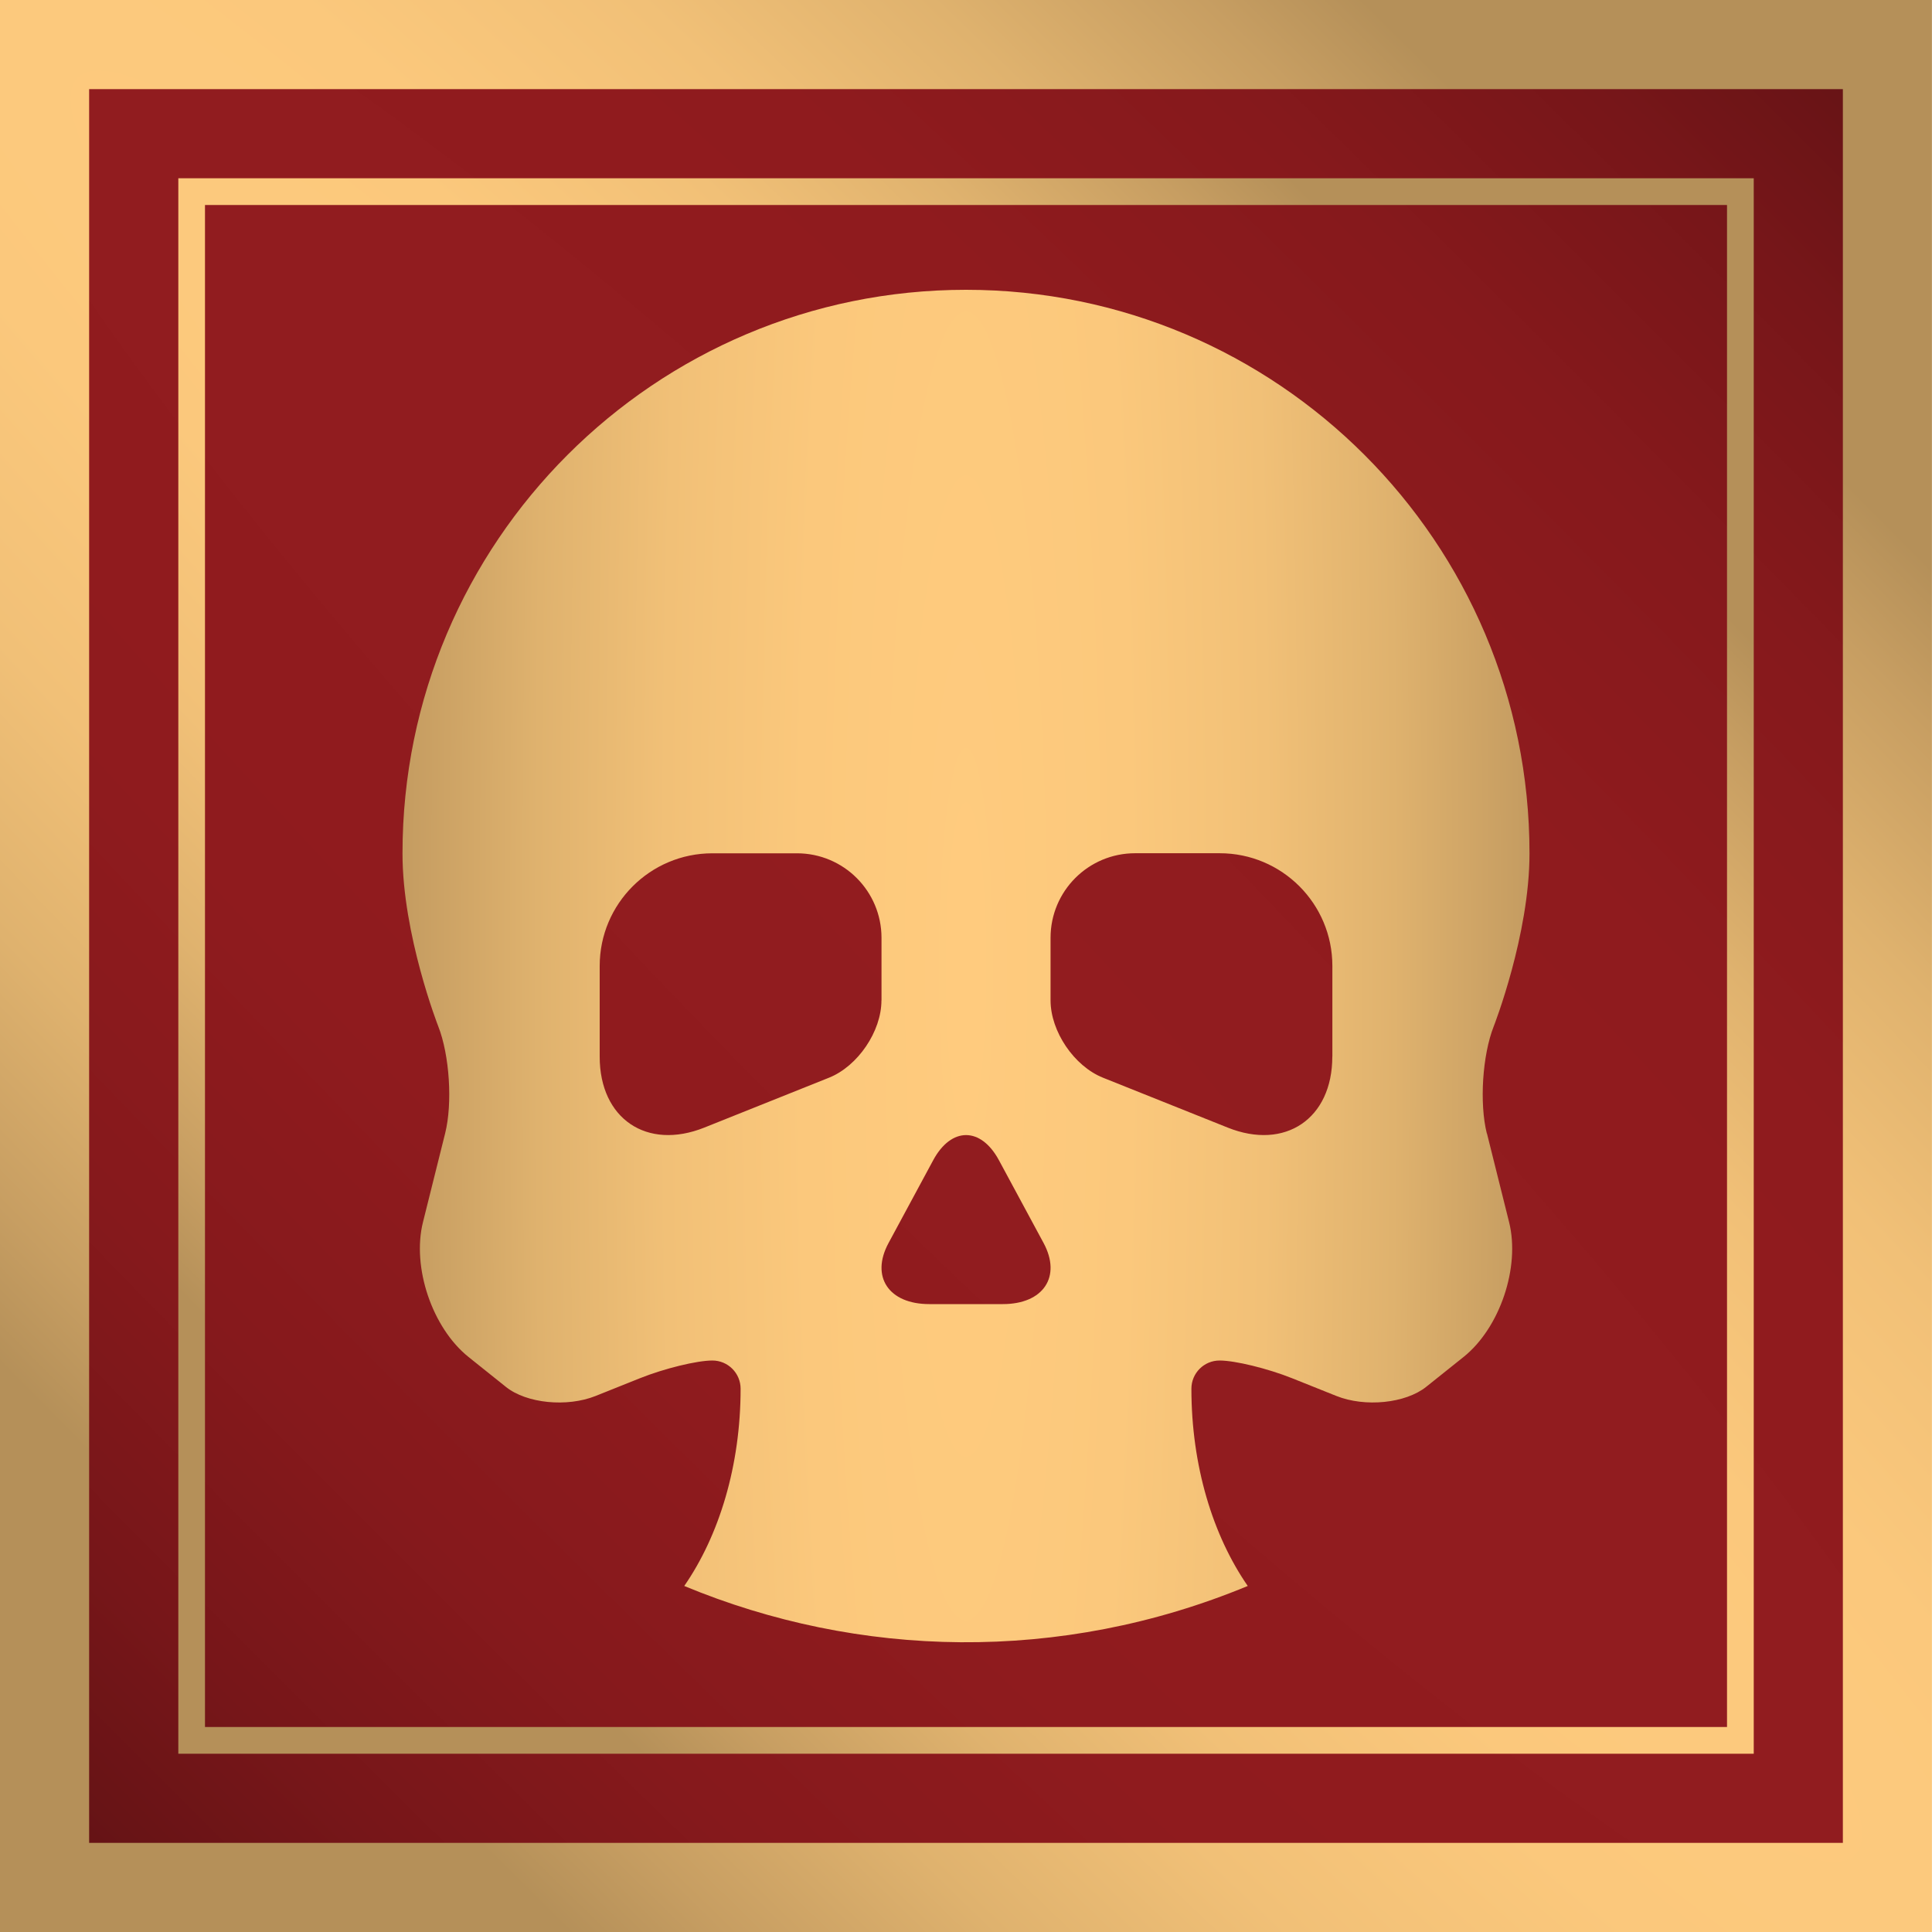 <?xml version="1.0" encoding="UTF-8"?><svg id="Warstwa_2" xmlns="http://www.w3.org/2000/svg" xmlns:xlink="http://www.w3.org/1999/xlink" viewBox="0 0 30 30"><defs><style>.cls-1{fill:url(#Nowa_próbka_gradientu_2);}.cls-2{fill:url(#MENU_BORDER_SQUARE-2);}.cls-3{fill:url(#MENU_BORDER_SQUARE);}.cls-4{fill:url(#MENU_BORDER_SQUARE-3);}</style><radialGradient id="Nowa_próbka_gradientu_2" cx="452.95" cy="424.864" fx="452.95" fy="424.864" r="7.032" gradientTransform="translate(-5954.258 -4152.07) rotate(-45) scale(2.814 16.87)" gradientUnits="userSpaceOnUse"><stop offset=".005" stop-color="#921c1f"/><stop offset=".381" stop-color="#8f1b1e"/><stop offset=".622" stop-color="#86191c"/><stop offset=".824" stop-color="#771619"/><stop offset="1" stop-color="#641315"/></radialGradient><radialGradient id="MENU_BORDER_SQUARE" cx="15" cy="15" fx="15" fy="15" r="15" gradientTransform="translate(-80.455 -59.242) rotate(-45) scale(1 8)" gradientUnits="userSpaceOnUse"><stop offset="0" stop-color="#ffcb7e"/><stop offset=".262" stop-color="#fbc87c"/><stop offset=".483" stop-color="#f1c077"/><stop offset=".688" stop-color="#dfb26e"/><stop offset=".883" stop-color="#c79e62"/><stop offset="1" stop-color="#b59059"/></radialGradient><radialGradient id="MENU_BORDER_SQUARE-2" cy="15" fy="15" r="12.232" gradientTransform="translate(-80.456 -59.242) rotate(-45) scale(1 8)" xlink:href="#MENU_BORDER_SQUARE"/><radialGradient id="MENU_BORDER_SQUARE-3" cx="15" cy="15" fx="15" fy="15" r="9.665" gradientTransform="translate(0 -105) scale(1 8)" xlink:href="#MENU_BORDER_SQUARE"/></defs><g id="Warstwa_3"><g id="enemyBossIcon"><rect class="cls-1" x="1.011" y="1.011" width="27.979" height="27.979"/><path class="cls-3" d="M28.616,1.384v27.232s-27.232,0-27.232,0V1.384s27.232,0,27.232,0M30,0H0s0,30,0,30h29.999s0-30,0-30h0Z"/><path class="cls-2" d="M26.817,3.183v23.634H3.183V3.183h23.634M27.232,2.768H2.769v24.464s24.463,0,24.463,0V2.768h0Z"/><path class="cls-4" d="M23.087,17.599c-.116-.466-.069-1.215.108-1.663,0,0,.556-1.419.555-2.686,0-4.832-3.918-8.75-8.75-8.75s-8.75,3.918-8.75,8.75c-.001,1.266.555,2.686.555,2.686.176.448.224,1.196.107,1.663l-.344,1.378c-.175.7.143,1.642.707,2.094,0,0,.261.209.581.465.319.256.947.319,1.394.14,0,0,.309-.124.687-.275.378-.151.884-.275,1.125-.275s.438.196.438.438c0,1.197-.334,2.281-.875,3.063,2.701,1.122,5.833,1.208,8.75,0-.542-.783-.875-1.866-.875-3.063,0-.242.196-.438.438-.438.24,0,.747.124,1.125.275.377.151.687.275.687.275.447.179,1.074.115,1.394-.14.321-.255.582-.465.582-.465.564-.451.882-1.394.707-2.094l-.344-1.378ZM13.687,15.534c0,.481-.366,1.02-.813,1.2l-1.937.775c-.894.358-1.625-.138-1.625-1.101v-1.408c0-.967.784-1.75,1.75-1.75h1.313c.726,0,1.313.588,1.313,1.313v.972h0ZM15.572,20.25h-1.143c-.629,0-.914-.426-.632-.948l.693-1.285c.281-.522.741-.522,1.022,0l.693,1.285c.281.522-.004.948-.633.948ZM20.688,16.408c0,.963-.732,1.459-1.625,1.101l-1.937-.775c-.447-.179-.813-.718-.813-1.2v-.972c0-.725.587-1.313,1.313-1.313h1.313c.967,0,1.75.783,1.75,1.75v1.408Z"/></g></g></svg>